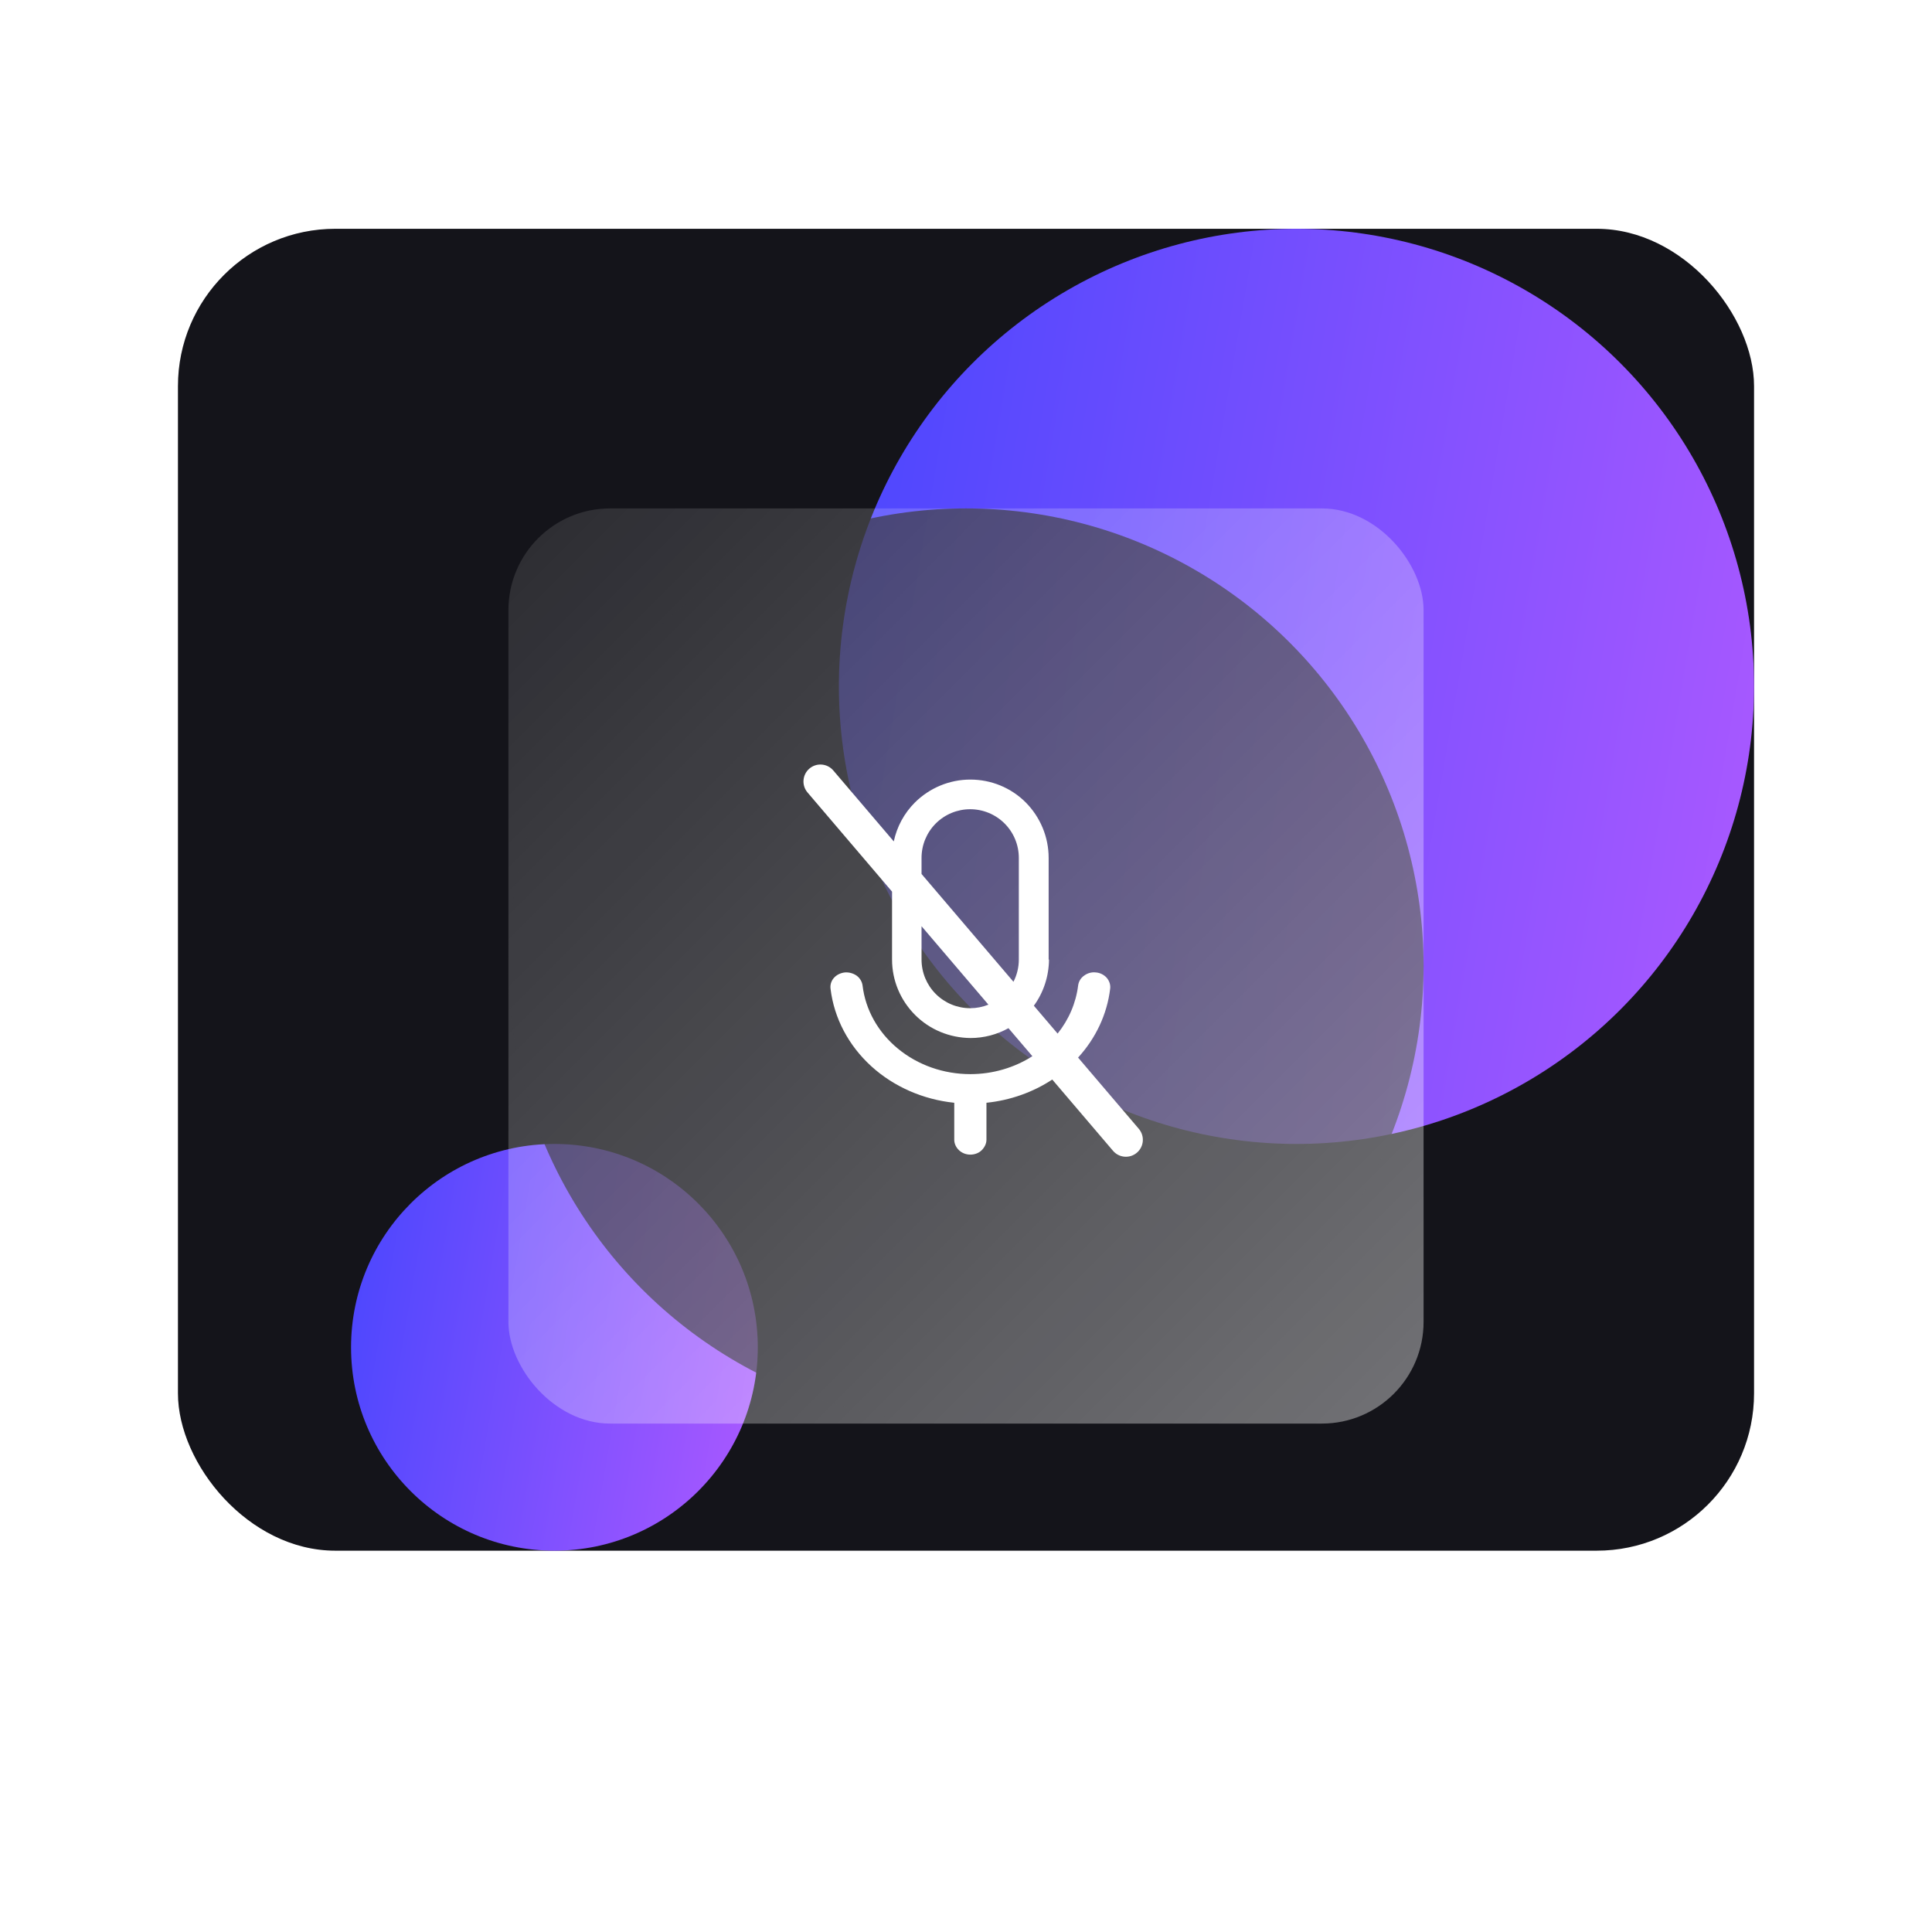 <svg width="152" height="152" viewBox="0 0 152 152" fill="none" xmlns="http://www.w3.org/2000/svg">
<rect x="14" y="18" width="124" height="104" rx="12.381" fill="#14141A"/>
<circle cx="102" cy="54" r="36" fill="url(#paint0_linear_1773_54108)"/>
<circle cx="43.619" cy="106" r="16" fill="url(#paint1_linear_1773_54108)"/>
<g opacity="0.7" filter="url(#filter0_f_1773_54108)">
<circle cx="76" cy="76" r="36" fill="#14141A"/>
</g>
<g filter="url(#filter1_b_1773_54108)">
<rect x="40" y="40" width="72" height="72" rx="8" fill="url(#paint2_linear_1773_54108)"/>
<path fill-rule="evenodd" clip-rule="evenodd" d="M63.681 60.468C63.121 60.946 63.054 61.787 63.532 62.348L70.182 70.149V75.493C70.182 77.133 70.836 78.693 71.996 79.853C73.156 81.013 74.716 81.653 76.356 81.666C77.413 81.666 78.436 81.395 79.341 80.892L81.222 83.097C79.8 84.006 78.099 84.507 76.342 84.507C74.236 84.507 72.222 83.8 70.649 82.507C69.089 81.227 68.089 79.453 67.862 77.533C67.822 77.227 67.649 76.947 67.396 76.76C67.129 76.573 66.796 76.48 66.462 76.507C66.129 76.546 65.822 76.693 65.609 76.933C65.396 77.173 65.302 77.48 65.342 77.787C65.622 80.106 66.756 82.253 68.556 83.893C70.316 85.493 72.622 86.507 75.076 86.76V89.666C75.076 89.973 75.209 90.266 75.449 90.493C75.689 90.72 76.009 90.84 76.342 90.84C76.676 90.84 77.009 90.72 77.236 90.493C77.462 90.266 77.609 89.973 77.609 89.666V86.76C79.489 86.567 81.268 85.932 82.787 84.933L87.566 90.539C88.043 91.099 88.885 91.166 89.445 90.688C90.006 90.211 90.073 89.369 89.595 88.809L84.818 83.205C86.218 81.673 87.1 79.795 87.342 77.787C87.382 77.48 87.276 77.173 87.076 76.933C86.862 76.693 86.556 76.533 86.222 76.507C85.889 76.466 85.556 76.56 85.289 76.76C85.022 76.947 84.862 77.227 84.822 77.533C84.65 78.915 84.09 80.215 83.208 81.317L81.339 79.125C82.103 78.076 82.518 76.811 82.529 75.493H82.502V67.493C82.502 65.853 81.849 64.293 80.702 63.133C79.542 61.973 77.982 61.333 76.342 61.333C74.702 61.333 73.142 61.986 71.982 63.133C71.133 63.982 70.563 65.046 70.318 66.198L65.561 60.618C65.083 60.057 64.242 59.99 63.681 60.468ZM72.502 72.87V75.493C72.502 76.507 72.902 77.48 73.622 78.2C74.342 78.92 75.316 79.32 76.329 79.32C76.825 79.32 77.312 79.224 77.764 79.041L72.502 72.87ZM79.734 77.242L72.502 68.76V67.493C72.502 66.48 72.902 65.507 73.622 64.787C74.342 64.067 75.316 63.666 76.329 63.666C77.342 63.666 78.316 64.067 79.036 64.787C79.756 65.507 80.156 66.48 80.156 67.493V75.493C80.156 76.106 80.009 76.705 79.734 77.242Z" fill="white"/>
<!-- <rect x="40.9999" y="41" width="70" height="70" rx="7" stroke="url(#paint3_linear_1773_54108)" stroke-width="2"/> -->
</g>
<defs>
<filter id="filter0_f_1773_54108" x="-6.10352e-05" y="0" width="152" height="152" filterUnits="userSpaceOnUse" color-interpolation-filters="sRGB">
<feFlood flood-opacity="0" result="BackgroundImageFix"/>
<feBlend mode="normal" in="SourceGraphic" in2="BackgroundImageFix" result="shape"/>
<feGaussianBlur stdDeviation="20" result="effect1_foregroundBlur_1773_54108"/>
</filter>
<filter id="filter1_b_1773_54108" x="10.286" y="10.286" width="131.429" height="131.429" filterUnits="userSpaceOnUse" color-interpolation-filters="sRGB">
<feFlood flood-opacity="0" result="BackgroundImageFix"/>
<feGaussianBlur in="BackgroundImageFix" stdDeviation="14.857"/>
<feComposite in2="SourceAlpha" operator="in" result="effect1_backgroundBlur_1773_54108"/>
<feBlend mode="normal" in="SourceGraphic" in2="effect1_backgroundBlur_1773_54108" result="shape"/>
</filter>
<linearGradient id="paint0_linear_1773_54108" x1="58.5" y1="9.3" x2="161.132" y2="26.826" gradientUnits="userSpaceOnUse">
<stop stop-color="#3E44FE"/>
<stop offset="1" stop-color="#BB5CFF"/>
</linearGradient>
<linearGradient id="paint1_linear_1773_54108" x1="24.286" y1="86.133" x2="69.9" y2="93.923" gradientUnits="userSpaceOnUse">
<stop stop-color="#3E44FE"/>
<stop offset="1" stop-color="#BB5CFF"/>
</linearGradient>
<linearGradient id="paint2_linear_1773_54108" x1="112" y1="112" x2="40" y2="40" gradientUnits="userSpaceOnUse">
<stop stop-color="white" stop-opacity="0.4"/>
<stop offset="1" stop-color="white" stop-opacity="0.1"/>
</linearGradient>
<linearGradient id="paint3_linear_1773_54108" x1="112" y1="40" x2="40" y2="108.786" gradientUnits="userSpaceOnUse">
<stop stop-color="white"/>
<stop offset="0.233" stop-color="#8F54FF"/>
<stop offset="0.603" stop-color="white" stop-opacity="0.537"/>
<stop offset="1" stop-color="#9856FF" stop-opacity="0.1"/>
</linearGradient>
</defs>
</svg>
